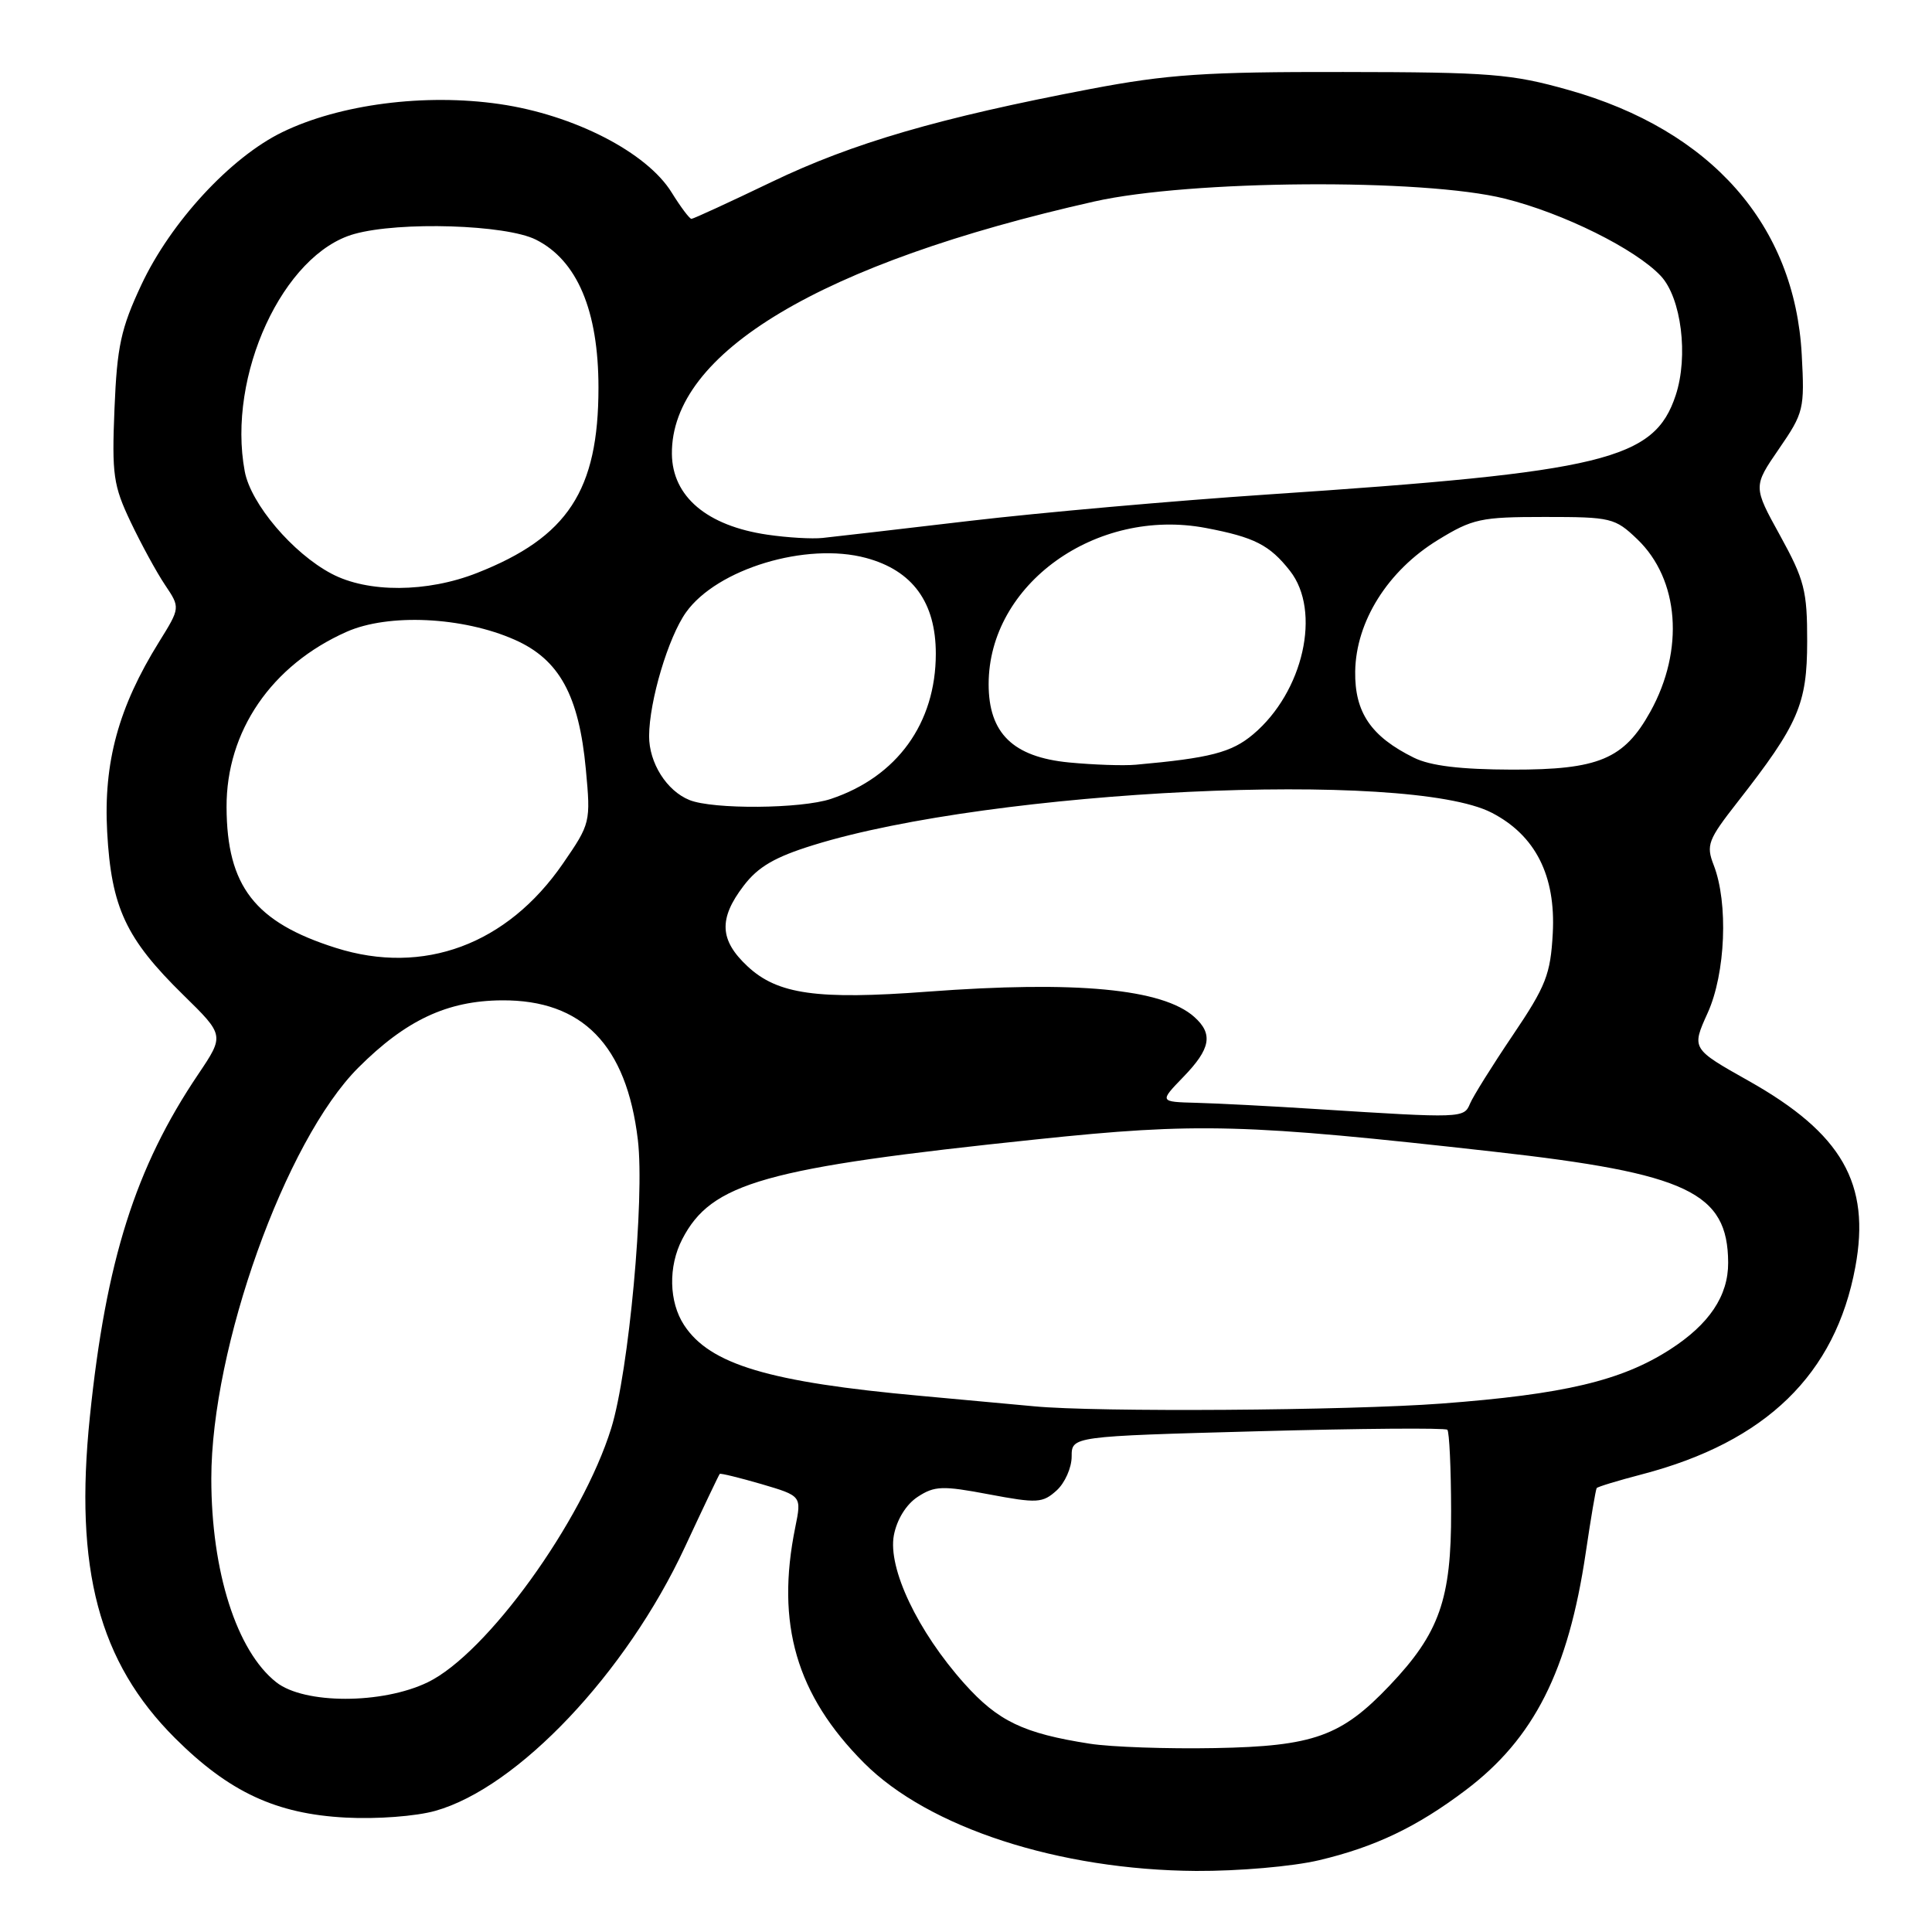 <?xml version="1.0" encoding="UTF-8" standalone="no"?>
<!DOCTYPE svg PUBLIC "-//W3C//DTD SVG 1.1//EN" "http://www.w3.org/Graphics/SVG/1.1/DTD/svg11.dtd" >
<svg xmlns="http://www.w3.org/2000/svg" xmlns:xlink="http://www.w3.org/1999/xlink" version="1.1" viewBox="0 0 256 256">
 <g >
 <path fill="currentColor"
d=" M 174.78 246.49 C 182.18 244.74 187.74 242.09 194.20 237.21 C 203.27 230.37 207.80 221.40 210.12 205.74 C 210.79 201.21 211.44 197.36 211.57 197.18 C 211.70 197.00 214.41 196.18 217.59 195.35 C 234.00 191.06 243.21 182.11 245.84 167.89 C 247.89 156.84 244.08 150.19 231.72 143.23 C 224.13 138.96 224.13 138.96 226.27 134.23 C 228.65 128.99 229.03 119.64 227.07 114.62 C 226.05 111.98 226.31 111.29 230.23 106.28 C 238.31 95.95 239.45 93.31 239.46 85.00 C 239.47 78.27 239.10 76.84 235.88 70.98 C 232.29 64.47 232.29 64.47 235.72 59.48 C 239.01 54.70 239.13 54.20 238.74 47.00 C 237.82 29.81 226.75 17.25 207.83 11.92 C 200.28 9.79 197.48 9.56 178.00 9.54 C 159.69 9.51 154.72 9.85 144.50 11.79 C 124.44 15.61 112.99 18.95 102.29 24.09 C 96.67 26.79 91.87 29.00 91.62 29.00 C 91.37 29.00 90.19 27.43 89.00 25.51 C 85.72 20.19 76.05 15.22 66.20 13.79 C 56.30 12.35 45.01 13.81 37.39 17.52 C 30.55 20.85 22.62 29.44 18.73 37.74 C 16.02 43.53 15.51 45.88 15.17 54.16 C 14.81 62.90 15.02 64.34 17.31 69.16 C 18.71 72.10 20.76 75.86 21.87 77.51 C 23.89 80.52 23.89 80.52 21.08 85.05 C 15.70 93.70 13.70 101.02 14.20 110.23 C 14.75 120.26 16.67 124.37 24.29 131.84 C 29.74 137.18 29.74 137.18 26.27 142.34 C 17.94 154.69 14.04 167.02 11.91 187.71 C 9.82 207.92 13.09 220.23 23.20 230.32 C 30.37 237.46 36.59 240.36 45.81 240.84 C 49.94 241.06 55.10 240.67 57.67 239.95 C 68.60 236.89 82.99 221.68 90.75 205.00 C 93.18 199.78 95.26 195.41 95.37 195.30 C 95.48 195.19 97.97 195.80 100.90 196.65 C 106.22 198.22 106.22 198.22 105.38 202.36 C 102.77 215.17 105.52 224.60 114.48 233.59 C 123.02 242.17 140.32 247.79 158.50 247.91 C 164.08 247.94 171.28 247.32 174.78 246.49 Z  M 144.40 231.05 C 135.60 229.68 132.25 228.07 127.78 223.08 C 121.59 216.15 117.63 207.81 118.44 203.44 C 118.84 201.34 120.07 199.34 121.60 198.34 C 123.83 196.88 124.88 196.84 131.05 198.01 C 137.43 199.21 138.15 199.17 140.00 197.50 C 141.10 196.51 142.00 194.48 142.00 193.00 C 142.00 190.32 142.00 190.32 166.65 189.65 C 180.21 189.28 191.52 189.19 191.78 189.45 C 192.04 189.71 192.27 194.55 192.28 200.21 C 192.32 211.90 190.73 216.40 184.14 223.33 C 177.74 230.07 174.07 231.39 161.00 231.63 C 154.68 231.75 147.21 231.49 144.40 231.05 Z  M 36.61 222.91 C 31.36 218.78 28.00 208.24 28.00 195.93 C 28.00 178.57 37.81 151.14 47.47 141.48 C 53.78 135.17 59.26 132.60 66.50 132.55 C 77.18 132.48 83.02 138.47 84.52 151.04 C 85.44 158.77 83.32 181.76 80.99 189.25 C 77.16 201.60 64.50 219.13 56.68 222.91 C 50.65 225.83 40.32 225.83 36.61 222.91 Z  M 137.00 186.34 C 135.07 186.16 128.32 185.54 122.00 184.96 C 101.89 183.14 94.06 180.80 90.65 175.59 C 88.63 172.51 88.53 167.81 90.40 164.20 C 94.27 156.72 101.27 154.74 137.37 150.97 C 158.72 148.73 164.97 148.90 198.00 152.61 C 223.62 155.48 228.94 158.00 228.99 167.30 C 229.01 171.71 226.48 175.48 221.26 178.83 C 214.83 182.96 207.23 184.76 191.00 185.98 C 178.58 186.91 145.26 187.14 137.00 186.34 Z  M 174.50 146.96 C 168.45 146.57 161.27 146.20 158.55 146.13 C 153.61 146.00 153.61 146.00 156.80 142.70 C 160.42 138.97 160.78 137.01 158.25 134.75 C 154.06 131.01 142.59 129.93 122.91 131.40 C 108.28 132.50 103.03 131.76 99.05 128.04 C 95.34 124.58 95.20 121.74 98.53 117.38 C 100.44 114.86 102.67 113.56 107.78 111.98 C 131.56 104.60 186.60 101.98 197.66 107.69 C 203.45 110.68 206.16 116.03 205.75 123.66 C 205.45 129.12 204.86 130.64 200.46 137.16 C 197.73 141.20 195.18 145.29 194.78 146.25 C 193.99 148.17 193.70 148.18 174.50 146.96 Z  M 44.50 125.60 C 33.77 122.21 30.06 117.43 30.02 106.95 C 29.98 96.89 35.97 88.14 45.92 83.72 C 51.46 81.26 61.32 81.72 68.20 84.77 C 74.11 87.38 76.72 92.14 77.63 101.96 C 78.28 108.96 78.24 109.13 74.59 114.43 C 67.20 125.16 56.12 129.28 44.50 125.60 Z  M 91.36 106.01 C 88.33 104.79 86.00 101.08 86.01 97.53 C 86.03 92.89 88.55 84.44 90.90 81.14 C 95.00 75.38 106.84 71.80 114.75 73.93 C 120.92 75.59 124.00 79.81 124.00 86.62 C 124.00 95.82 118.87 102.93 110.10 105.86 C 106.16 107.18 94.49 107.27 91.36 106.01 Z  M 141.65 101.03 C 134.23 100.31 131.00 97.16 131.00 90.66 C 131.00 77.42 145.22 67.20 159.78 69.96 C 166.21 71.18 168.23 72.21 170.92 75.63 C 175.13 80.98 172.71 91.70 166.04 97.31 C 163.19 99.71 160.33 100.45 150.50 101.33 C 148.85 101.48 144.87 101.34 141.65 101.03 Z  M 187.35 100.40 C 181.67 97.60 179.49 94.40 179.57 88.97 C 179.67 82.34 183.89 75.63 190.50 71.57 C 195.13 68.73 196.19 68.50 204.68 68.50 C 213.49 68.50 213.99 68.62 216.95 71.45 C 222.51 76.78 223.22 86.11 218.68 94.30 C 215.19 100.59 211.83 102.00 200.38 101.98 C 193.51 101.96 189.54 101.48 187.35 100.40 Z  M 43.93 76.02 C 38.79 73.31 33.23 66.76 32.43 62.46 C 30.05 49.79 37.52 33.62 46.96 31.00 C 52.98 29.32 67.02 29.76 71.00 31.75 C 76.48 34.49 79.30 41.16 79.30 51.36 C 79.30 64.99 75.23 71.19 63.21 75.92 C 56.59 78.53 48.74 78.57 43.93 76.02 Z  M 101.69 70.85 C 93.68 69.68 89.09 65.80 89.03 60.15 C 88.90 46.74 108.77 34.86 145.00 26.70 C 157.68 23.84 188.62 23.62 199.40 26.32 C 207.15 28.25 216.70 32.99 220.06 36.56 C 222.78 39.46 223.75 47.19 222.04 52.37 C 219.21 60.94 212.65 62.54 168.00 65.52 C 155.62 66.35 137.85 67.92 128.50 69.02 C 119.15 70.12 110.38 71.14 109.00 71.28 C 107.62 71.43 104.33 71.24 101.69 70.85 Z "/>
</g>
</svg>
